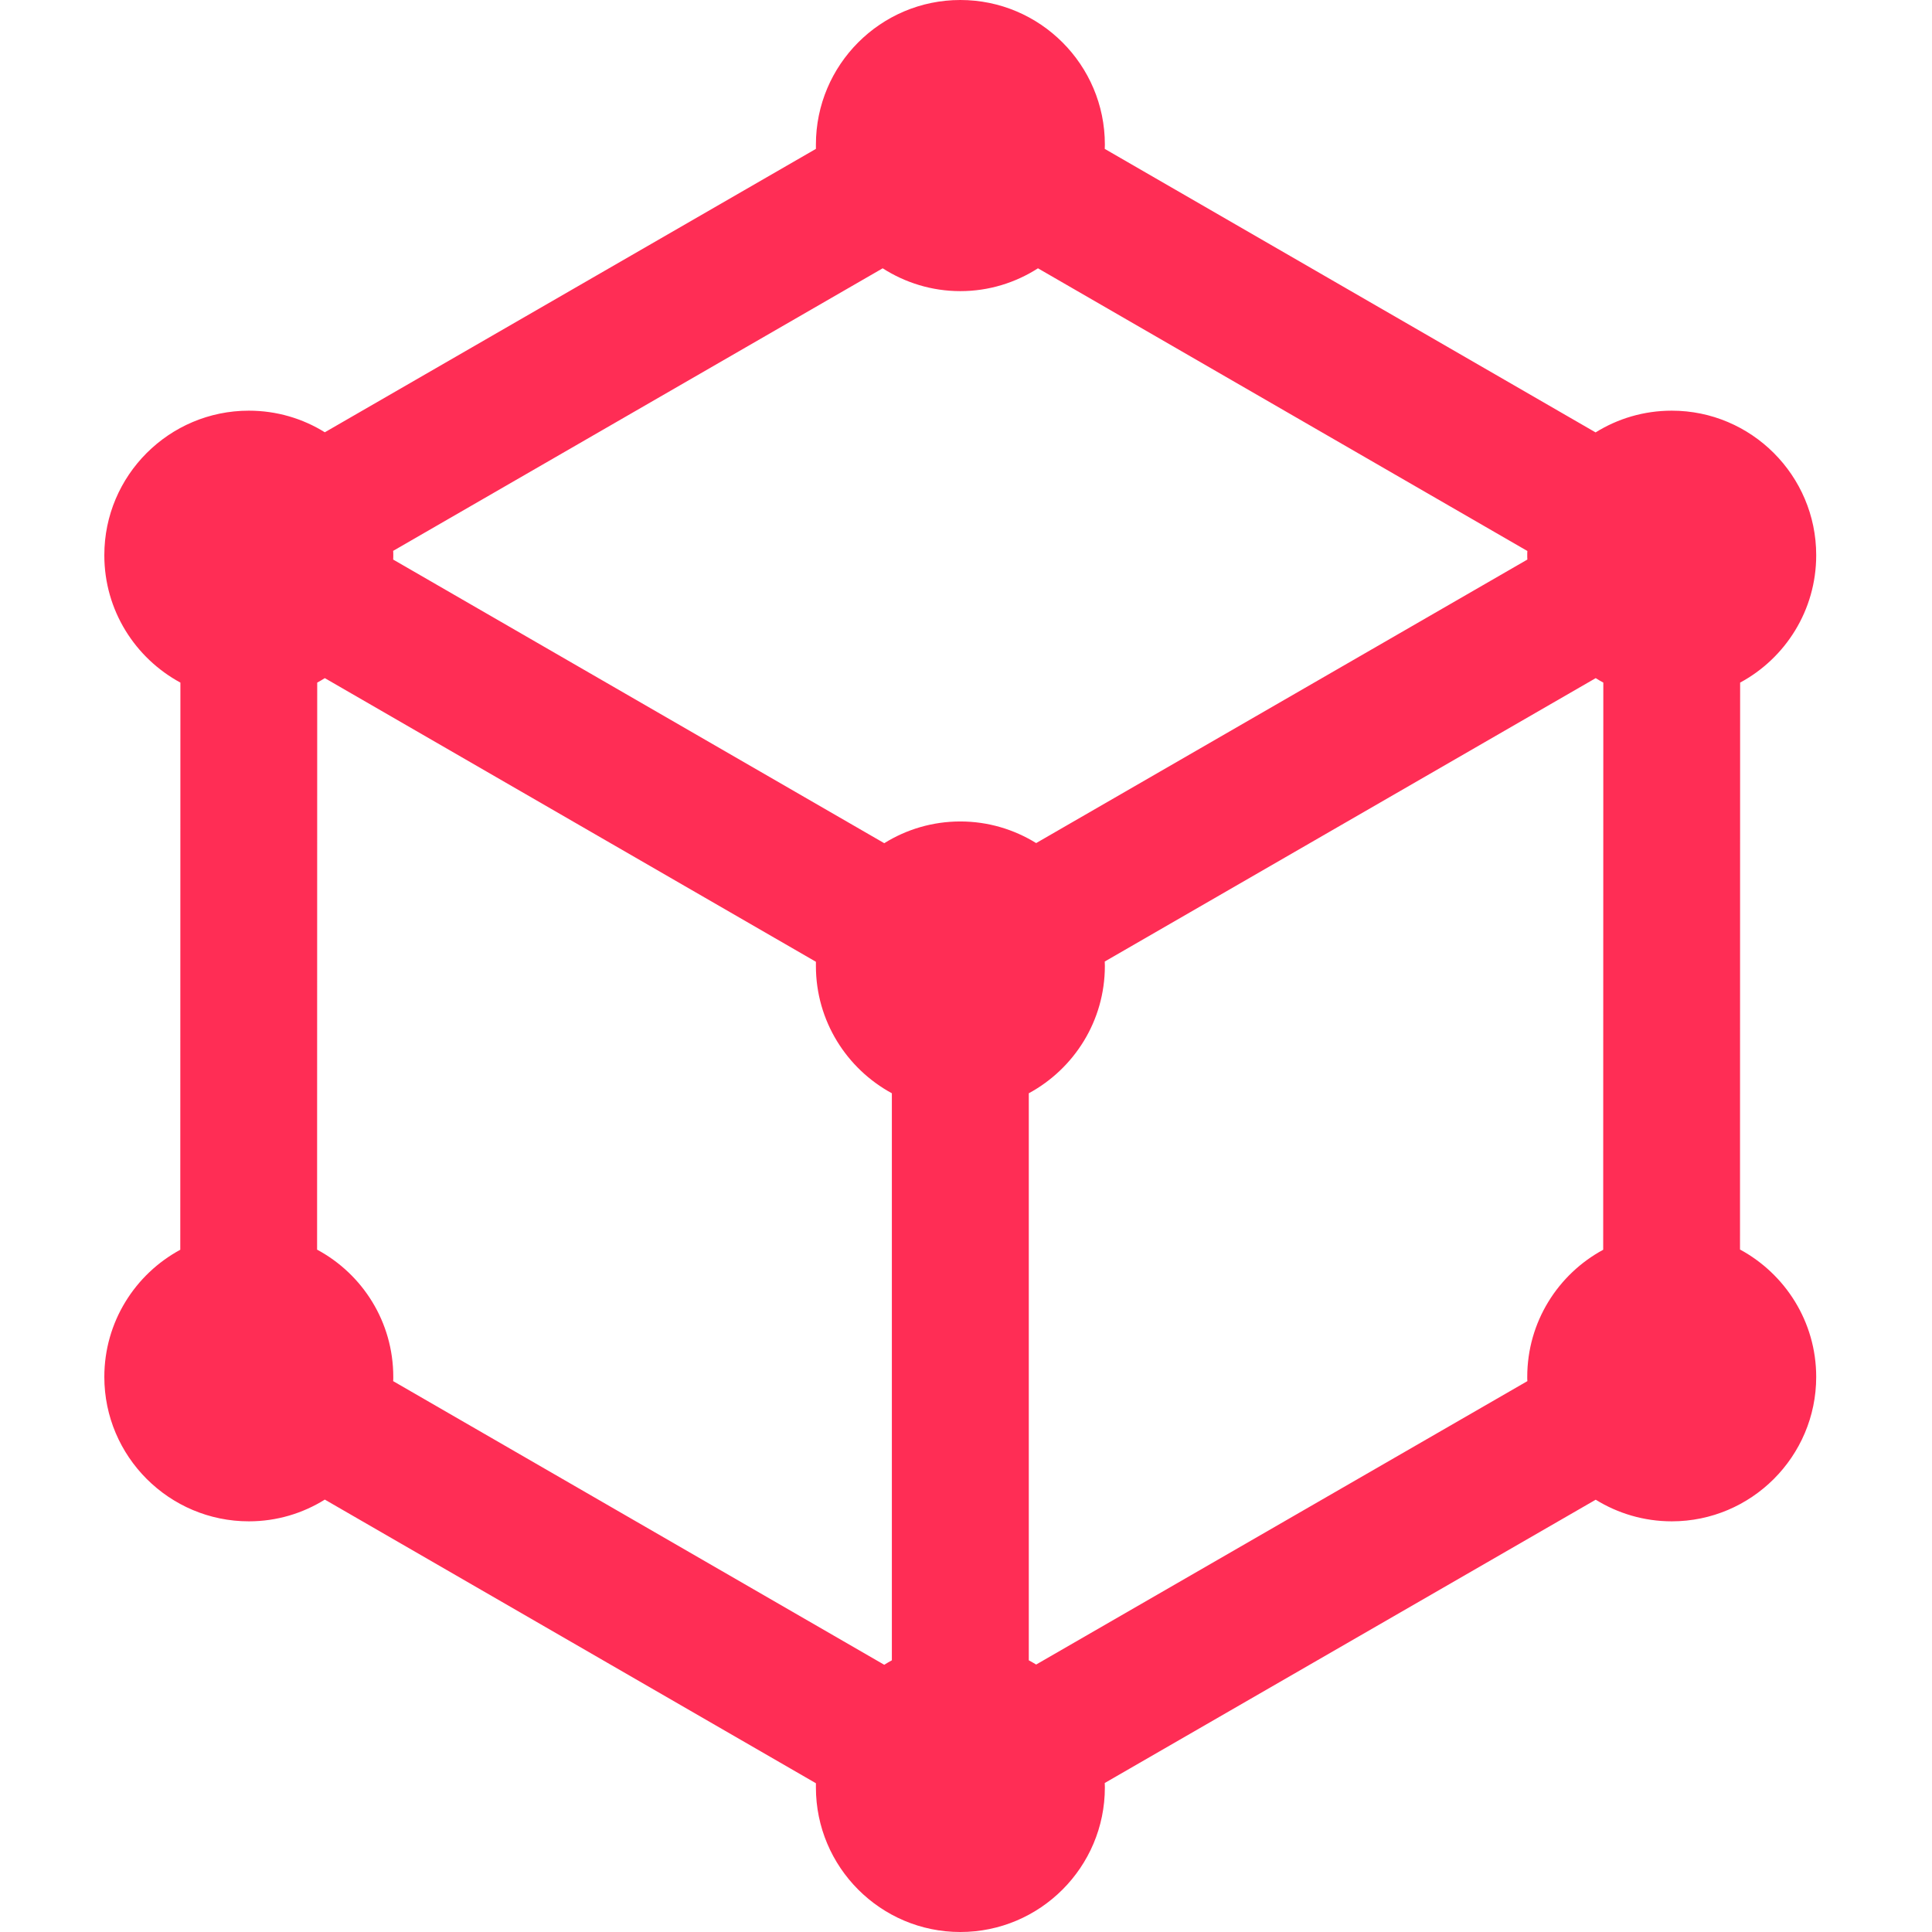 <svg width="16" height="16" viewBox="0 0 16 16" fill="none" xmlns="http://www.w3.org/2000/svg">
<path d="M0.864 11.403C0.864 12.062 1.401 12.599 2.061 12.599C2.292 12.599 2.507 12.533 2.69 12.419L6.757 14.768C6.757 14.78 6.757 14.792 6.757 14.803C6.757 15.463 7.293 16 7.953 16C8.613 16 9.15 15.463 9.15 14.803C9.15 14.791 9.149 14.779 9.149 14.766L13.215 12.42C13.398 12.533 13.614 12.599 13.845 12.599C14.504 12.599 15.041 12.062 15.041 11.403C15.041 10.947 14.785 10.551 14.41 10.348L14.411 5.653C14.786 5.451 15.041 5.054 15.041 4.599C15.041 4.599 15.041 4.599 15.041 4.598C15.041 4.598 15.041 4.598 15.041 4.597C15.041 3.938 14.504 3.401 13.845 3.401C13.613 3.401 13.397 3.467 13.214 3.581L9.149 1.233C9.149 1.227 9.15 1.2 9.15 1.197C9.15 0.537 8.613 0 7.953 0C7.293 0 6.757 0.537 6.757 1.197C6.757 1.2 6.757 1.226 6.757 1.233L2.69 3.58C2.507 3.466 2.291 3.401 2.061 3.401C1.401 3.401 0.864 3.937 0.864 4.597C0.864 4.598 0.864 4.598 0.864 4.598C0.864 4.599 0.864 4.599 0.864 4.599C0.864 5.054 1.119 5.45 1.494 5.653L1.493 10.35C1.119 10.552 0.864 10.948 0.864 11.403ZM13.215 5.616C13.235 5.629 13.256 5.641 13.278 5.653L13.277 10.35C12.903 10.552 12.648 10.948 12.648 11.403C12.648 11.415 12.648 11.426 12.649 11.438L8.581 13.785C8.561 13.773 8.541 13.761 8.52 13.75V9.054C8.895 8.851 9.15 8.455 9.15 8C9.15 7.988 9.149 7.975 9.149 7.963L13.215 5.616ZM7.31 2.222C7.496 2.341 7.716 2.411 7.953 2.411C8.19 2.411 8.41 2.341 8.596 2.222L12.649 4.563C12.648 4.574 12.648 4.586 12.648 4.597C12.648 4.598 12.648 4.598 12.648 4.598C12.648 4.599 12.648 4.599 12.648 4.599C12.648 4.611 12.648 4.623 12.649 4.634L8.581 6.982C8.398 6.869 8.183 6.803 7.953 6.803C7.722 6.803 7.506 6.869 7.323 6.983L3.256 4.634C3.257 4.623 3.257 4.611 3.257 4.599C3.257 4.599 3.257 4.599 3.257 4.598C3.257 4.598 3.257 4.598 3.257 4.597C3.257 4.585 3.257 4.573 3.256 4.562L7.31 2.222ZM2.627 5.653C2.649 5.641 2.67 5.629 2.69 5.616L6.757 7.965C6.757 7.977 6.757 7.988 6.757 8C6.757 8.455 7.012 8.851 7.386 9.054V13.75C7.365 13.761 7.344 13.774 7.323 13.787L3.256 11.438C3.257 11.426 3.257 11.415 3.257 11.403C3.257 10.947 3.002 10.551 2.626 10.349L2.627 5.653Z" fill="#FF2D55"/>
</svg>
